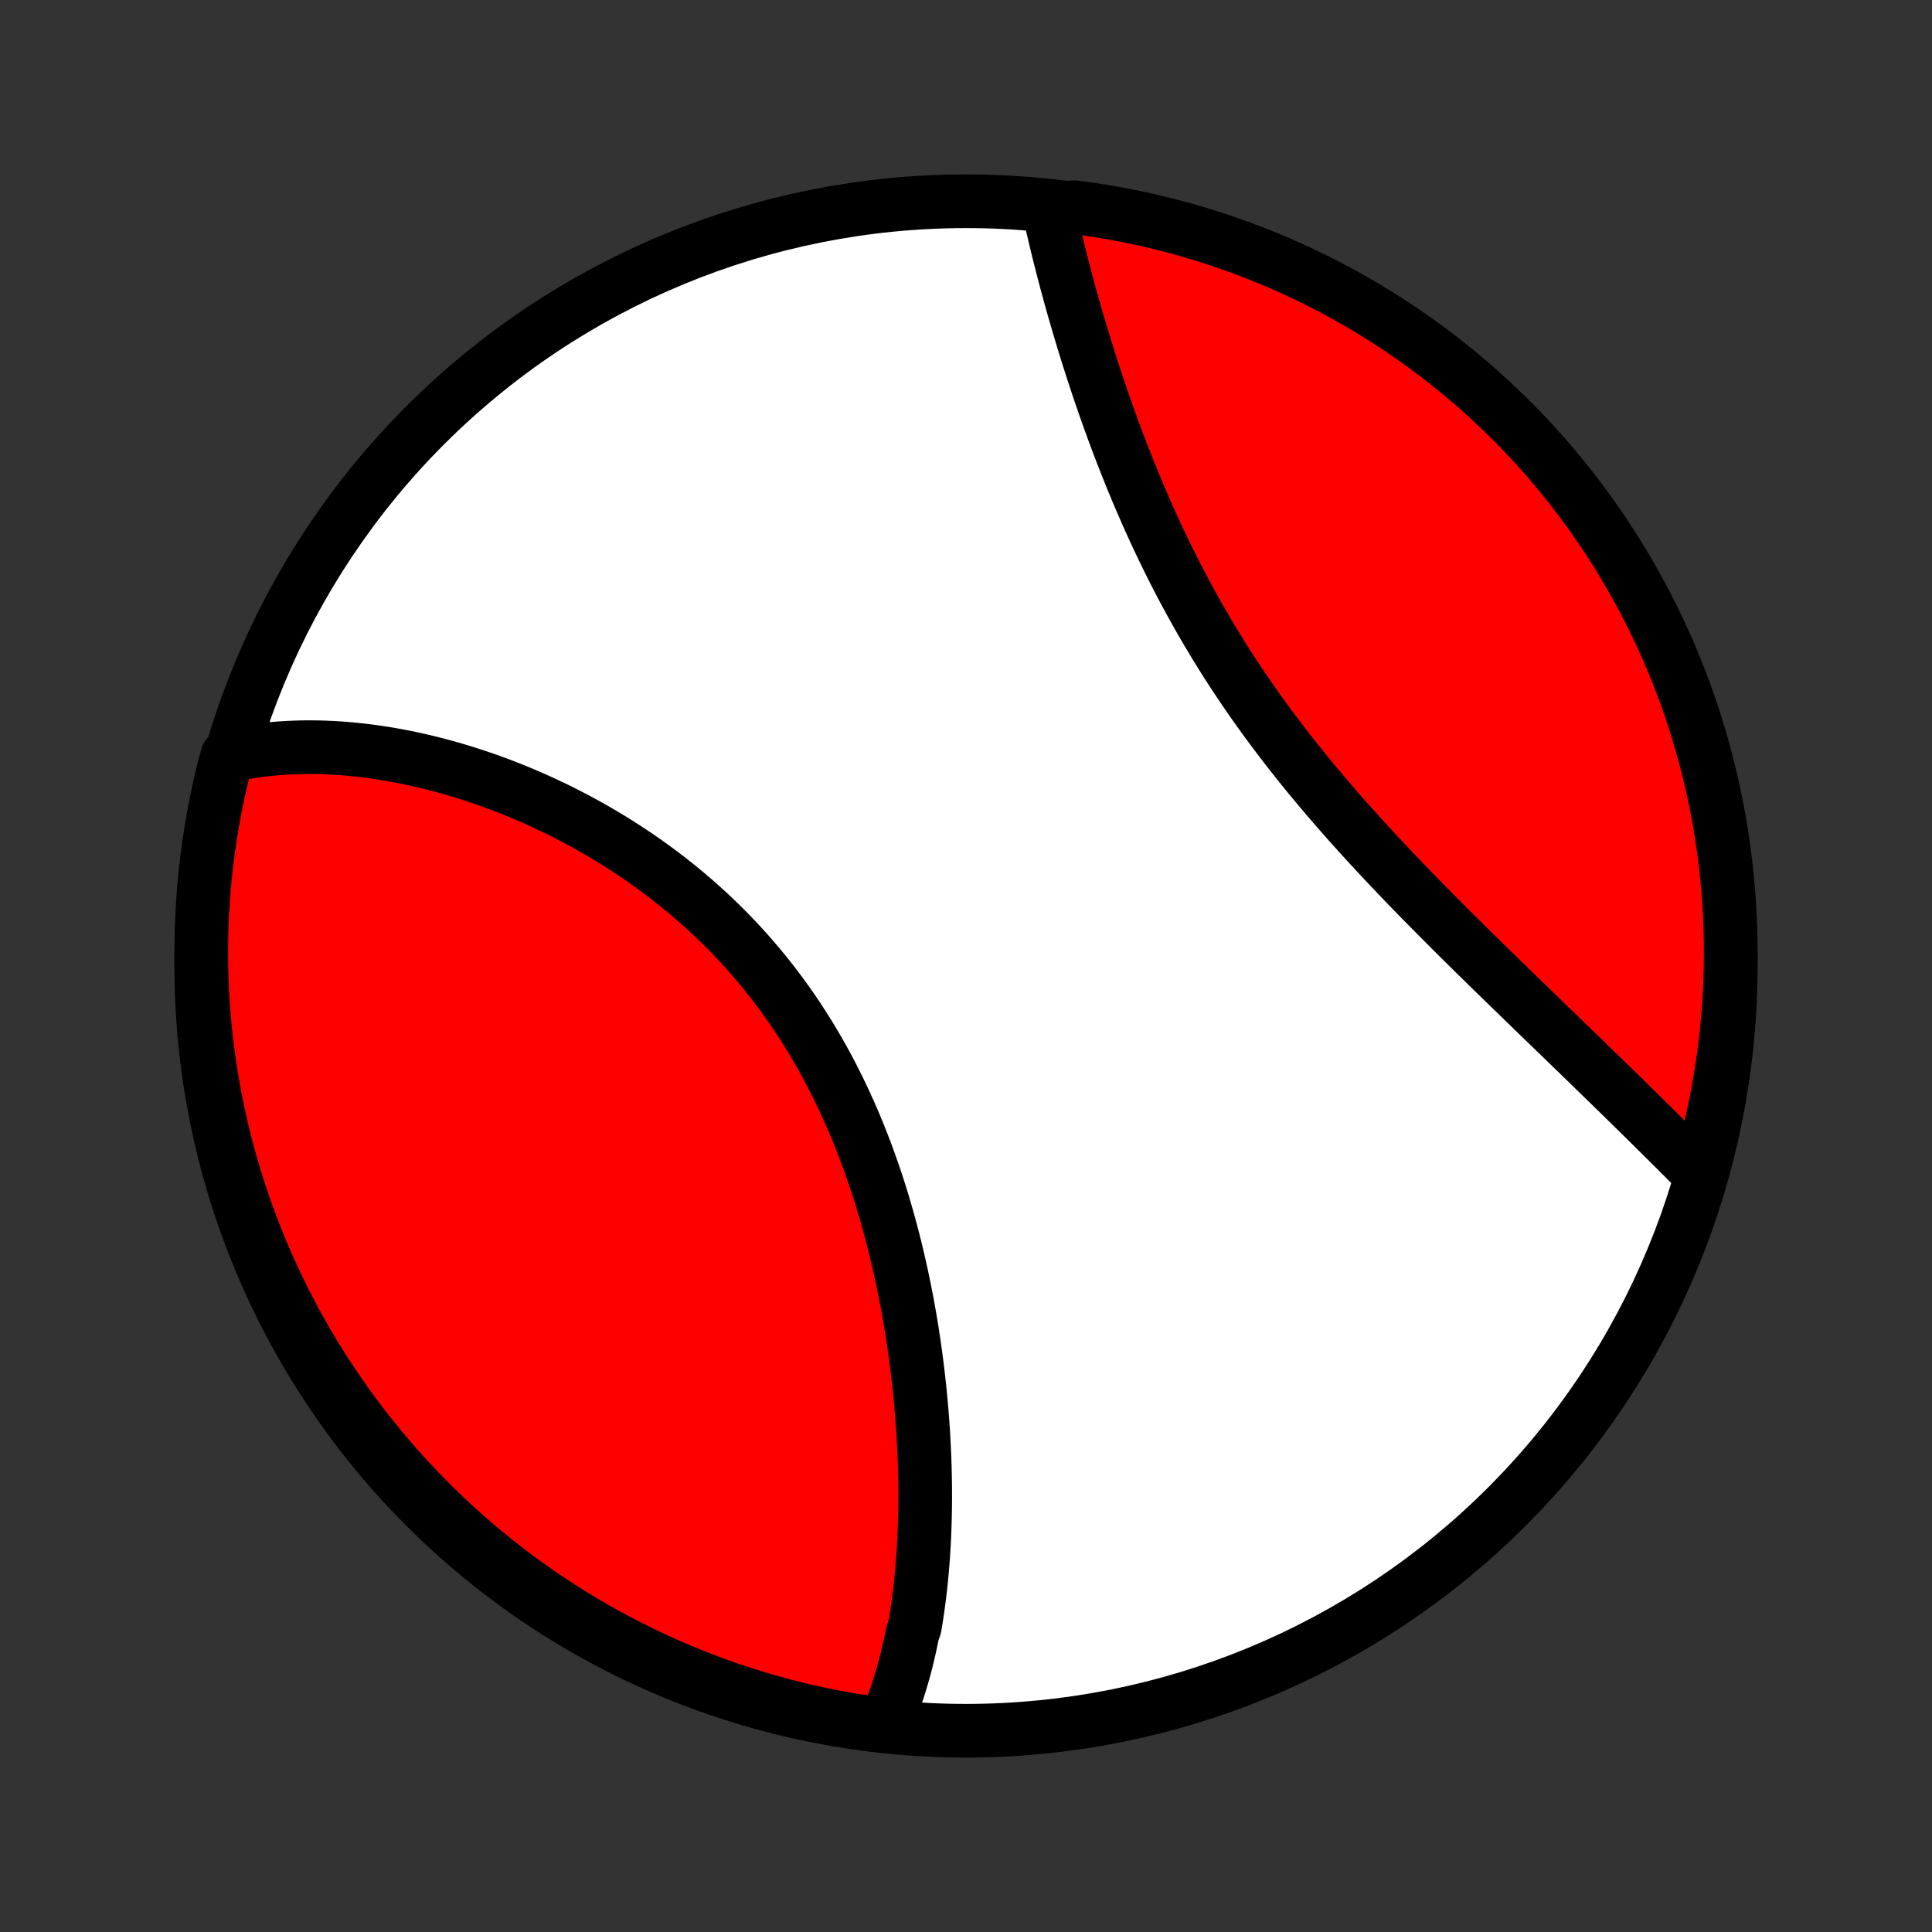 <?xml version="1.0" encoding="utf-8" standalone="no"?>
<!DOCTYPE svg PUBLIC "-//W3C//DTD SVG 1.1//EN"
  "http://www.w3.org/Graphics/SVG/1.1/DTD/svg11.dtd">
<!-- Created with matplotlib (http://matplotlib.org/) -->
<svg height="72pt" version="1.1" viewBox="0 0 72 72" width="72pt" xmlns="http://www.w3.org/2000/svg" xmlns:xlink="http://www.w3.org/1999/xlink">
 <rect x="0" y="0" width="72" height="72" fill="#333333" stroke="none"/>
 <defs>
  <style type="text/css">
*{stroke-linecap:butt;stroke-linejoin:round;}
  </style>
 </defs>
 <g id="figure_1">
  <g id="patch_1">
   <path d="
M0 72
L72 72
L72 0
L0 0
z
" style="fill:none;"/>
  </g>
  <g id="axes_1">
   <g id="PatchCollection_1">
    <defs>
     <path d="
M36 -7.5
C43.558 -7.5 50.808 -10.503 56.153 -15.848
C61.497 -21.192 64.5 -28.442 64.5 -36
C64.5 -43.558 61.497 -50.808 56.153 -56.153
C50.808 -61.497 43.558 -64.5 36 -64.5
C28.442 -64.5 21.192 -61.497 15.848 -56.153
C10.503 -50.808 7.5 -43.558 7.5 -36
C7.5 -28.442 10.503 -21.192 15.848 -15.848
C21.192 -10.503 28.442 -7.5 36 -7.5
z
" id="C0_0_a811fe30f3"/>
     <path d="
M32.995 -7.779
L33.075 -7.966
L33.152 -8.154
L33.227 -8.344
L33.298 -8.535
L33.367 -8.728
L33.434 -8.923
L33.498 -9.118
L33.559 -9.316
L33.618 -9.514
L33.675 -9.714
L33.729 -9.916
L33.782 -10.119
L33.831 -10.323
L33.879 -10.528
L33.925 -10.735
L33.969 -10.943
L34.011 -11.153
L34.089 -11.364
L34.125 -11.576
L34.159 -11.79
L34.191 -12.005
L34.221 -12.221
L34.25 -12.439
L34.277 -12.658
L34.302 -12.878
L34.326 -13.1
L34.347 -13.323
L34.367 -13.547
L34.386 -13.773
L34.403 -14
L34.418 -14.229
L34.431 -14.458
L34.443 -14.69
L34.453 -14.922
L34.461 -15.157
L34.468 -15.392
L34.473 -15.629
L34.477 -15.867
L34.479 -16.107
L34.479 -16.349
L34.478 -16.591
L34.475 -16.836
L34.47 -17.081
L34.464 -17.328
L34.456 -17.577
L34.446 -17.827
L34.434 -18.078
L34.421 -18.331
L34.407 -18.585
L34.39 -18.841
L34.371 -19.099
L34.351 -19.357
L34.329 -19.617
L34.305 -19.879
L34.28 -20.142
L34.252 -20.406
L34.222 -20.672
L34.191 -20.939
L34.157 -21.208
L34.122 -21.478
L34.084 -21.749
L34.045 -22.021
L34.003 -22.295
L33.959 -22.57
L33.913 -22.846
L33.864 -23.123
L33.814 -23.401
L33.761 -23.68
L33.705 -23.961
L33.648 -24.242
L33.587 -24.524
L33.524 -24.808
L33.459 -25.092
L33.391 -25.376
L33.321 -25.662
L33.247 -25.948
L33.171 -26.234
L33.092 -26.521
L33.01 -26.808
L32.926 -27.096
L32.838 -27.384
L32.747 -27.672
L32.654 -27.96
L32.557 -28.248
L32.456 -28.535
L32.353 -28.823
L32.247 -29.11
L32.137 -29.396
L32.023 -29.682
L31.907 -29.968
L31.787 -30.252
L31.663 -30.535
L31.536 -30.818
L31.405 -31.099
L31.271 -31.379
L31.133 -31.658
L30.992 -31.935
L30.847 -32.21
L30.698 -32.484
L30.546 -32.755
L30.39 -33.025
L30.23 -33.293
L30.067 -33.558
L29.9 -33.821
L29.73 -34.082
L29.556 -34.34
L29.378 -34.596
L29.197 -34.848
L29.013 -35.098
L28.825 -35.345
L28.634 -35.589
L28.44 -35.83
L28.242 -36.068
L28.041 -36.303
L27.838 -36.534
L27.631 -36.762
L27.422 -36.987
L27.21 -37.208
L26.995 -37.425
L26.778 -37.64
L26.558 -37.85
L26.336 -38.057
L26.112 -38.26
L25.885 -38.46
L25.657 -38.656
L25.427 -38.848
L25.194 -39.037
L24.961 -39.222
L24.725 -39.403
L24.488 -39.581
L24.25 -39.755
L24.011 -39.925
L23.77 -40.091
L23.529 -40.254
L23.286 -40.413
L23.043 -40.568
L22.799 -40.72
L22.555 -40.868
L22.309 -41.013
L22.064 -41.154
L21.818 -41.291
L21.572 -41.425
L21.326 -41.555
L21.079 -41.682
L20.833 -41.806
L20.586 -41.926
L20.34 -42.042
L20.094 -42.155
L19.848 -42.265
L19.602 -42.372
L19.357 -42.475
L19.112 -42.575
L18.868 -42.671
L18.624 -42.765
L18.381 -42.855
L18.138 -42.942
L17.895 -43.026
L17.654 -43.107
L17.413 -43.184
L17.173 -43.259
L16.933 -43.331
L16.695 -43.399
L16.457 -43.464
L16.22 -43.527
L15.984 -43.586
L15.748 -43.642
L15.514 -43.696
L15.28 -43.746
L15.047 -43.794
L14.815 -43.838
L14.584 -43.88
L14.354 -43.919
L14.125 -43.955
L13.897 -43.987
L13.669 -44.017
L13.443 -44.044
L13.217 -44.068
L12.992 -44.09
L12.769 -44.108
L12.546 -44.123
L12.324 -44.135
L12.103 -44.145
L11.883 -44.151
L11.663 -44.154
L11.445 -44.155
L11.228 -44.152
L11.011 -44.146
L10.796 -44.137
L10.581 -44.125
L10.367 -44.11
L10.154 -44.092
L9.942 -44.07
L9.73 -44.046
L9.52 -44.017
L9.31 -43.986
L9.102 -43.951
L8.894 -43.913
L8.687 -43.871
L8.47 -43.826
L8.345 -43.37
L8.229 -42.889
L8.122 -42.405
L8.022 -41.92
L7.932 -41.432
L7.85 -40.943
L7.777 -40.452
L7.712 -39.961
L7.655 -39.467
L7.608 -38.973
L7.569 -38.478
L7.539 -37.982
L7.517 -37.486
L7.504 -36.989
L7.5 -36.491
L7.504 -35.994
L7.518 -35.497
L7.539 -34.999
L7.57 -34.502
L7.609 -34.006
L7.657 -33.51
L7.713 -33.015
L7.778 -32.521
L7.852 -32.028
L7.934 -31.536
L8.025 -31.045
L8.124 -30.556
L8.232 -30.069
L8.348 -29.583
L8.473 -29.099
L8.606 -28.618
L8.747 -28.139
L8.897 -27.662
L9.055 -27.187
L9.221 -26.716
L9.395 -26.247
L9.578 -25.781
L9.768 -25.318
L9.966 -24.859
L10.173 -24.402
L10.387 -23.95
L10.609 -23.501
L10.839 -23.056
L11.076 -22.615
L11.321 -22.178
L11.574 -21.745
L11.834 -21.316
L12.101 -20.892
L12.376 -20.473
L12.658 -20.058
L12.947 -19.648
L13.242 -19.243
L13.545 -18.843
L13.855 -18.449
L14.172 -18.06
L14.495 -17.676
L14.824 -17.298
L15.161 -16.925
L15.503 -16.559
L15.852 -16.198
L16.207 -15.843
L16.567 -15.495
L16.934 -15.152
L17.307 -14.816
L17.685 -14.487
L18.069 -14.164
L18.458 -13.848
L18.853 -13.538
L19.253 -13.235
L19.658 -12.94
L20.068 -12.651
L20.483 -12.369
L20.902 -12.095
L21.327 -11.827
L21.755 -11.568
L22.188 -11.315
L22.625 -11.07
L23.067 -10.833
L23.512 -10.604
L23.961 -10.382
L24.413 -10.168
L24.87 -9.961
L25.329 -9.763
L25.792 -9.573
L26.258 -9.391
L26.727 -9.217
L27.199 -9.051
L27.673 -8.893
L28.15 -8.744
L28.63 -8.602
L29.111 -8.47
L29.595 -8.345
L30.08 -8.229
L30.568 -8.122
L31.057 -8.022
L31.548 -7.932
L32.039 -7.85
z
" id="C0_1_32f7b4ea67"/>
     <path d="
M63.333 -28.276
L63.182 -28.427
L63.03 -28.579
L62.877 -28.732
L62.724 -28.886
L62.568 -29.041
L62.412 -29.197
L62.255 -29.353
L62.096 -29.511
L61.936 -29.67
L61.775 -29.829
L61.613 -29.99
L61.449 -30.151
L61.285 -30.314
L61.118 -30.477
L60.951 -30.642
L60.783 -30.807
L60.613 -30.974
L60.442 -31.142
L60.269 -31.31
L60.095 -31.48
L59.92 -31.651
L59.744 -31.822
L59.566 -31.995
L59.387 -32.169
L59.207 -32.345
L59.025 -32.521
L58.842 -32.699
L58.657 -32.877
L58.472 -33.057
L58.285 -33.238
L58.096 -33.421
L57.906 -33.604
L57.715 -33.789
L57.523 -33.975
L57.329 -34.163
L57.134 -34.352
L56.938 -34.542
L56.74 -34.733
L56.542 -34.926
L56.342 -35.12
L56.141 -35.316
L55.938 -35.513
L55.735 -35.711
L55.53 -35.911
L55.325 -36.112
L55.118 -36.315
L54.91 -36.519
L54.701 -36.725
L54.492 -36.932
L54.281 -37.141
L54.07 -37.352
L53.857 -37.564
L53.645 -37.778
L53.431 -37.993
L53.217 -38.21
L53.002 -38.428
L52.787 -38.648
L52.571 -38.87
L52.355 -39.093
L52.139 -39.318
L51.923 -39.545
L51.707 -39.773
L51.49 -40.004
L51.274 -40.236
L51.058 -40.469
L50.842 -40.704
L50.627 -40.941
L50.412 -41.18
L50.197 -41.42
L49.984 -41.662
L49.771 -41.906
L49.559 -42.152
L49.348 -42.399
L49.138 -42.648
L48.929 -42.898
L48.721 -43.15
L48.515 -43.404
L48.311 -43.659
L48.108 -43.916
L47.906 -44.175
L47.707 -44.435
L47.509 -44.696
L47.313 -44.959
L47.12 -45.223
L46.928 -45.489
L46.738 -45.756
L46.551 -46.024
L46.366 -46.294
L46.184 -46.564
L46.004 -46.836
L45.826 -47.109
L45.651 -47.382
L45.479 -47.657
L45.309 -47.932
L45.142 -48.209
L44.977 -48.485
L44.815 -48.763
L44.656 -49.041
L44.499 -49.319
L44.346 -49.598
L44.194 -49.877
L44.046 -50.156
L43.9 -50.435
L43.757 -50.714
L43.617 -50.993
L43.479 -51.272
L43.344 -51.55
L43.211 -51.829
L43.081 -52.106
L42.953 -52.384
L42.828 -52.66
L42.706 -52.936
L42.586 -53.212
L42.468 -53.486
L42.352 -53.76
L42.239 -54.032
L42.128 -54.304
L42.02 -54.574
L41.913 -54.843
L41.809 -55.111
L41.706 -55.378
L41.606 -55.643
L41.508 -55.907
L41.412 -56.17
L41.318 -56.431
L41.226 -56.691
L41.135 -56.948
L41.047 -57.205
L40.96 -57.459
L40.875 -57.712
L40.792 -57.964
L40.711 -58.213
L40.631 -58.461
L40.553 -58.707
L40.476 -58.952
L40.401 -59.194
L40.328 -59.435
L40.256 -59.673
L40.186 -59.91
L40.117 -60.145
L40.05 -60.379
L39.984 -60.61
L39.919 -60.84
L39.856 -61.067
L39.795 -61.293
L39.734 -61.517
L39.676 -61.739
L39.618 -61.959
L39.562 -62.177
L39.507 -62.394
L39.453 -62.608
L39.401 -62.821
L39.35 -63.032
L39.301 -63.241
L39.252 -63.448
L39.205 -63.654
L39.16 -63.858
L39.115 -64.059
L39.574 -64.26
L40.067 -64.275
L40.559 -64.208
L41.049 -64.133
L41.538 -64.049
L42.025 -63.957
L42.51 -63.856
L42.993 -63.746
L43.474 -63.629
L43.953 -63.502
L44.43 -63.368
L44.904 -63.225
L45.375 -63.074
L45.843 -62.914
L46.308 -62.746
L46.77 -62.571
L47.229 -62.386
L47.685 -62.194
L48.137 -61.995
L48.585 -61.787
L49.029 -61.571
L49.469 -61.347
L49.906 -61.116
L50.338 -60.877
L50.766 -60.631
L51.189 -60.377
L51.607 -60.115
L52.021 -59.847
L52.43 -59.571
L52.834 -59.287
L53.233 -58.997
L53.626 -58.7
L54.014 -58.396
L54.397 -58.085
L54.774 -57.767
L55.146 -57.443
L55.511 -57.111
L55.871 -56.774
L56.224 -56.431
L56.572 -56.081
L56.913 -55.725
L57.248 -55.362
L57.576 -54.995
L57.897 -54.621
L58.212 -54.242
L58.521 -53.857
L58.822 -53.466
L59.117 -53.071
L59.404 -52.67
L59.684 -52.264
L59.957 -51.853
L60.223 -51.437
L60.481 -51.017
L60.732 -50.591
L60.976 -50.162
L61.212 -49.728
L61.44 -49.29
L61.66 -48.848
L61.873 -48.402
L62.077 -47.953
L62.274 -47.499
L62.463 -47.042
L62.643 -46.582
L62.816 -46.119
L62.98 -45.652
L63.136 -45.183
L63.284 -44.71
L63.424 -44.235
L63.555 -43.758
L63.678 -43.278
L63.792 -42.796
L63.898 -42.312
L63.996 -41.826
L64.085 -41.338
L64.165 -40.849
L64.237 -40.358
L64.3 -39.866
L64.354 -39.372
L64.4 -38.878
L64.438 -38.383
L64.466 -37.887
L64.486 -37.39
L64.497 -36.893
L64.5 -36.396
L64.494 -35.898
L64.479 -35.401
L64.455 -34.904
L64.423 -34.407
L64.382 -33.911
L64.333 -33.415
L64.275 -32.92
L64.208 -32.426
L64.133 -31.933
L64.049 -31.441
L63.957 -30.951
L63.856 -30.462
L63.746 -29.975
L63.629 -29.49
z
" id="C0_2_80ea721f31"/>
    </defs>
    <g clip-path="url(#p1bffca34e9)">
     <use style="fill:#ffffff;stroke:#000000;stroke-width:2.0;" x="0.0" xlink:href="#C0_0_a811fe30f3" y="72.0"/>
    </g>
    <g clip-path="url(#p1bffca34e9)">
     <use style="fill:#ff0000;stroke:#000000;stroke-width:2.0;" x="0.0" xlink:href="#C0_1_32f7b4ea67" y="72.0"/>
    </g>
    <g clip-path="url(#p1bffca34e9)">
     <use style="fill:#ff0000;stroke:#000000;stroke-width:2.0;" x="0.0" xlink:href="#C0_2_80ea721f31" y="72.0"/>
    </g>
   </g>
  </g>
 </g>
 <defs>
  <clipPath id="p1bffca34e9">
   <rect height="72.0" width="72.0" x="0.0" y="0.0"/>
  </clipPath>
 </defs>
</svg>
